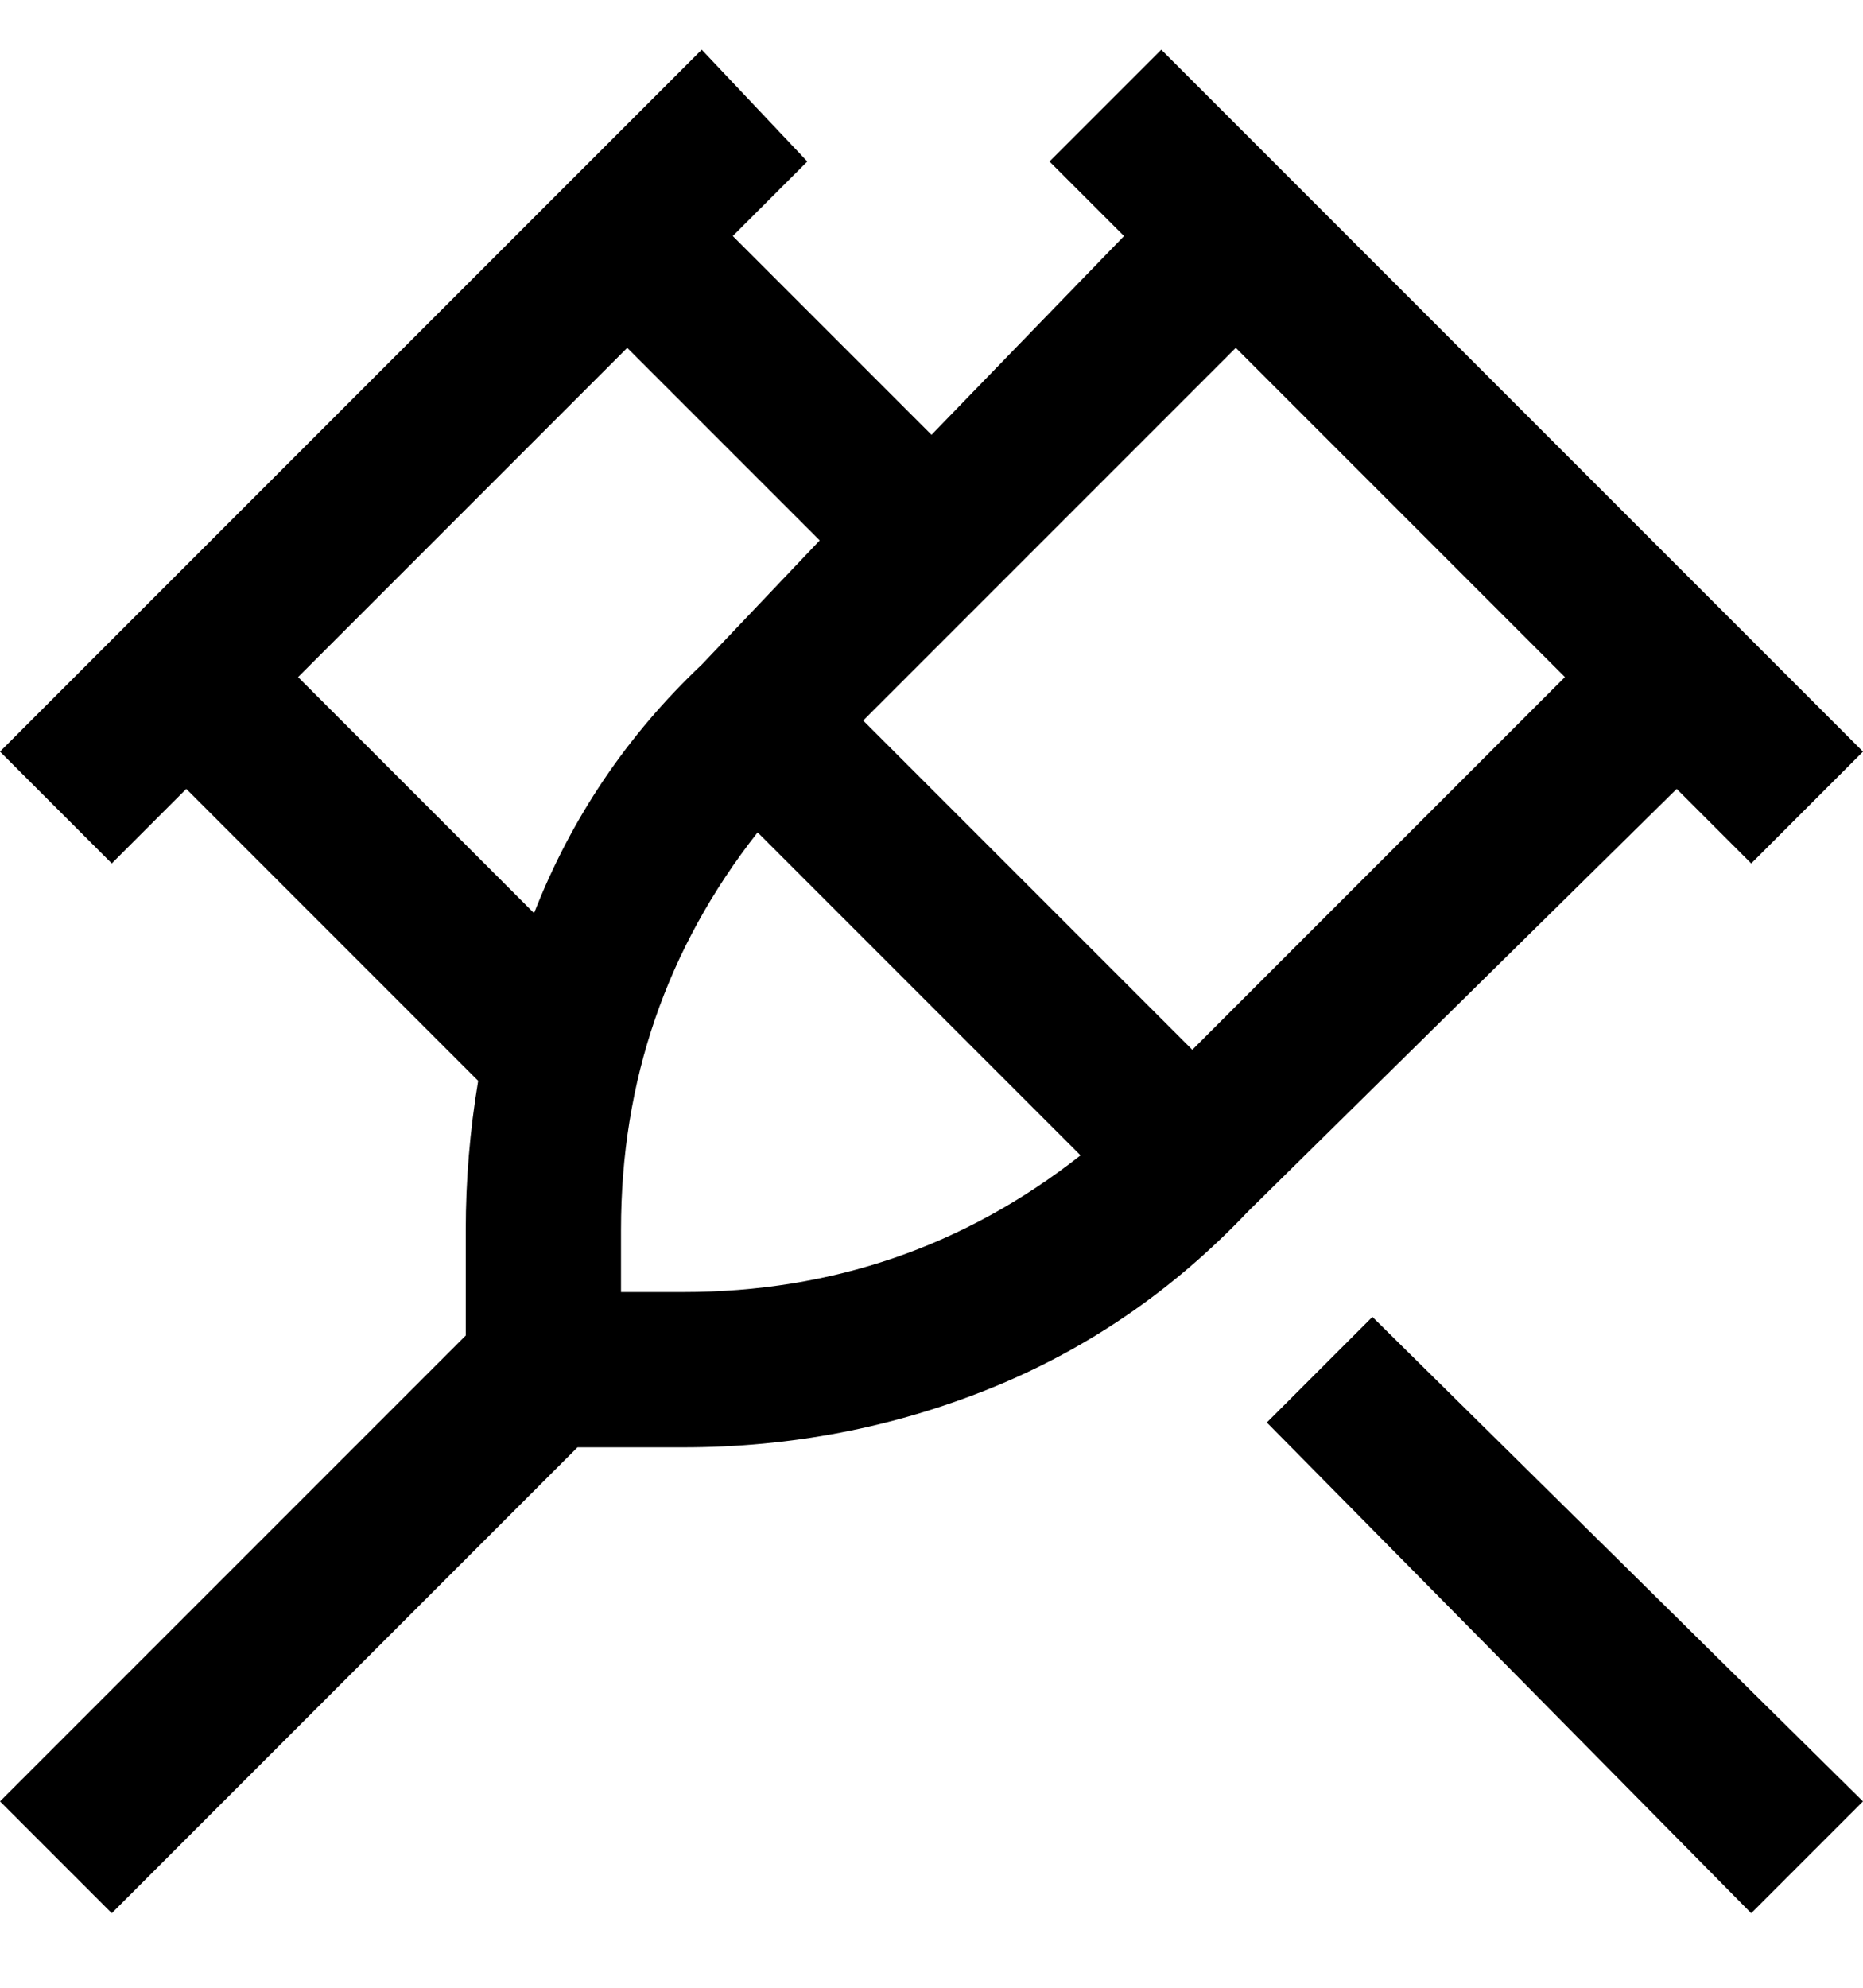 <svg viewBox="0 0 300 320" xmlns="http://www.w3.org/2000/svg"><path d="M221 212l79 78-18 18-78-79 17-17zm49-85l-69 68q-18 19-41.5 28.5T110 233H93l-75 75-18-18 75-75v-17q0-12 2-24l-47-47-12 12-18-18L113 8l17 18-12 12 32 32 31-32-12-12 18-18 113 113-18 18-12-12zM86 147q9-23 27-40l19-20-31-31-53 53 38 38zm24 61q36 0 64-22l-52-52q-22 28-22 64v10h10zm142-99l-53-53-60 60 53 53 60-60z"/></svg>